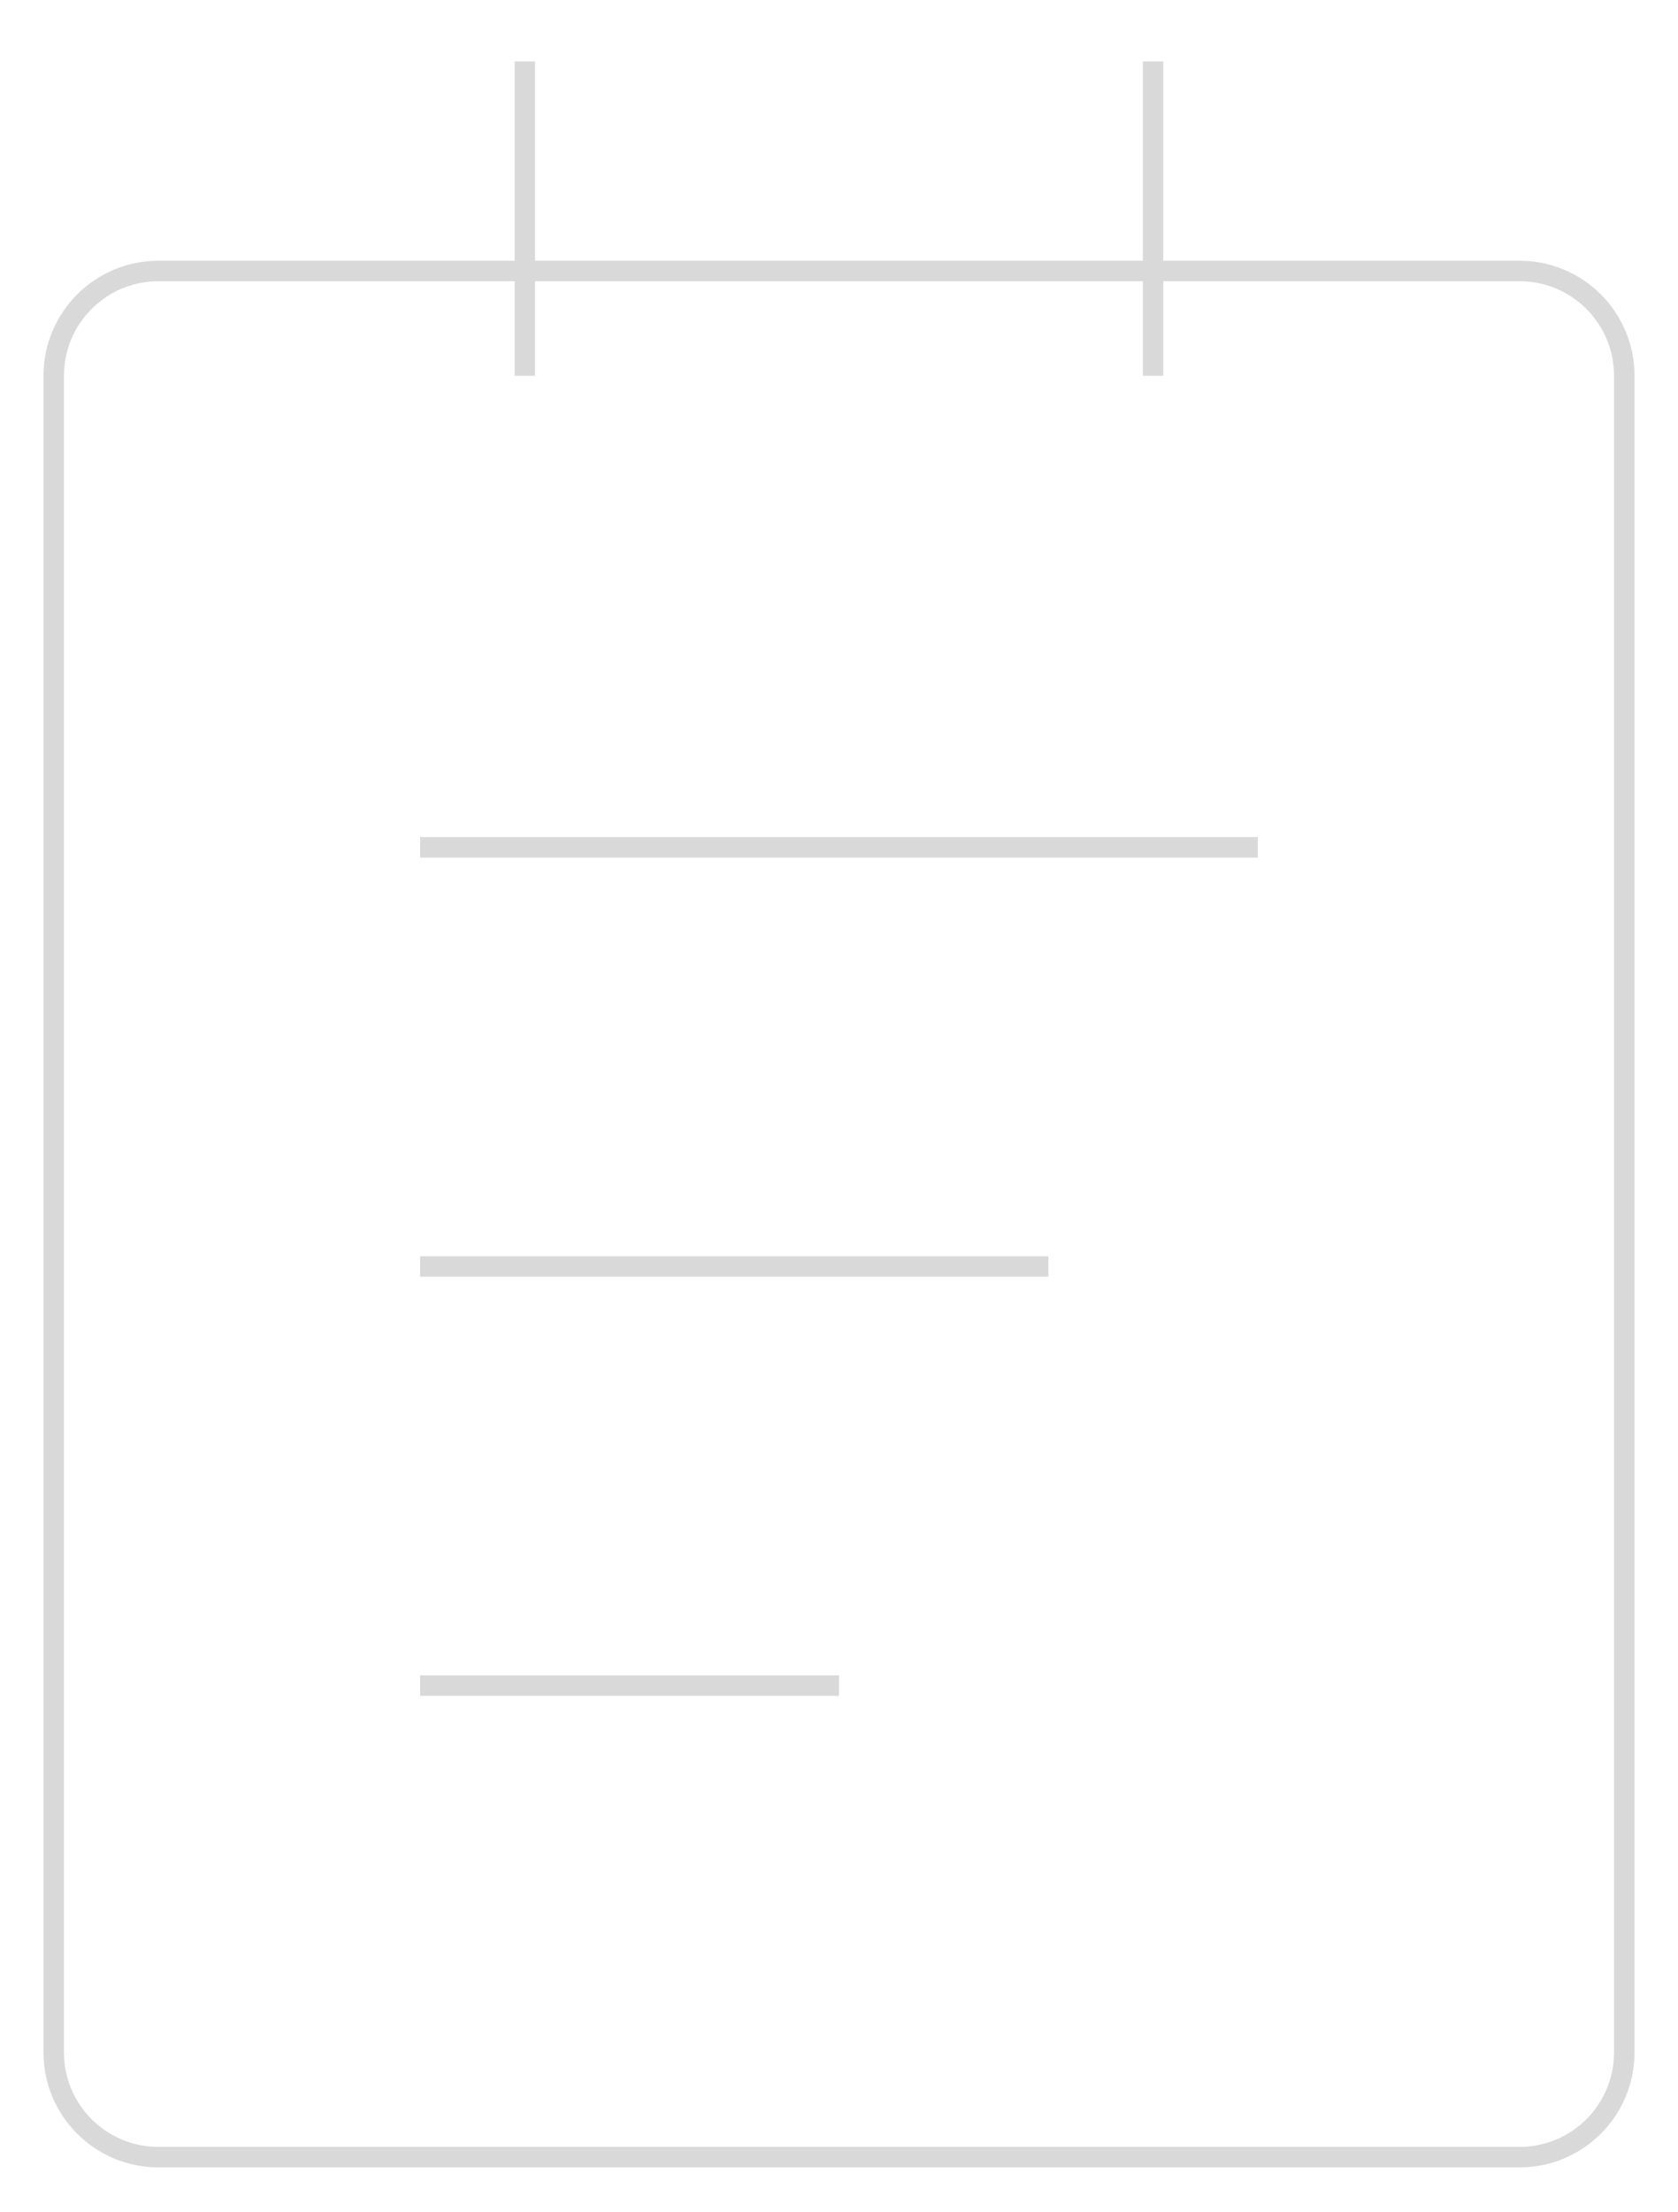 <svg width="82" height="108" viewBox="0 0 82 108" fill="none" xmlns="http://www.w3.org/2000/svg">
<path d="M74.258 13.232H7.742C4.916 13.232 2.625 15.523 2.625 18.349V100.216C2.625 103.042 4.916 105.332 7.742 105.332H74.258C77.084 105.332 79.375 103.042 79.375 100.216V18.349C79.375 15.523 77.084 13.232 74.258 13.232Z" stroke="#D9D9D9" strokeWidth="5" strokeLinejoin="round"/>
<path d="M25.648 3V18.35M56.348 3V18.35M20.531 41.375H61.465M20.531 61.842H51.231M20.531 82.308H40.998" stroke="#D9D9D9" strokeWidth="5" strokeLinecap="round" strokeLinejoin="round"/>
</svg>
